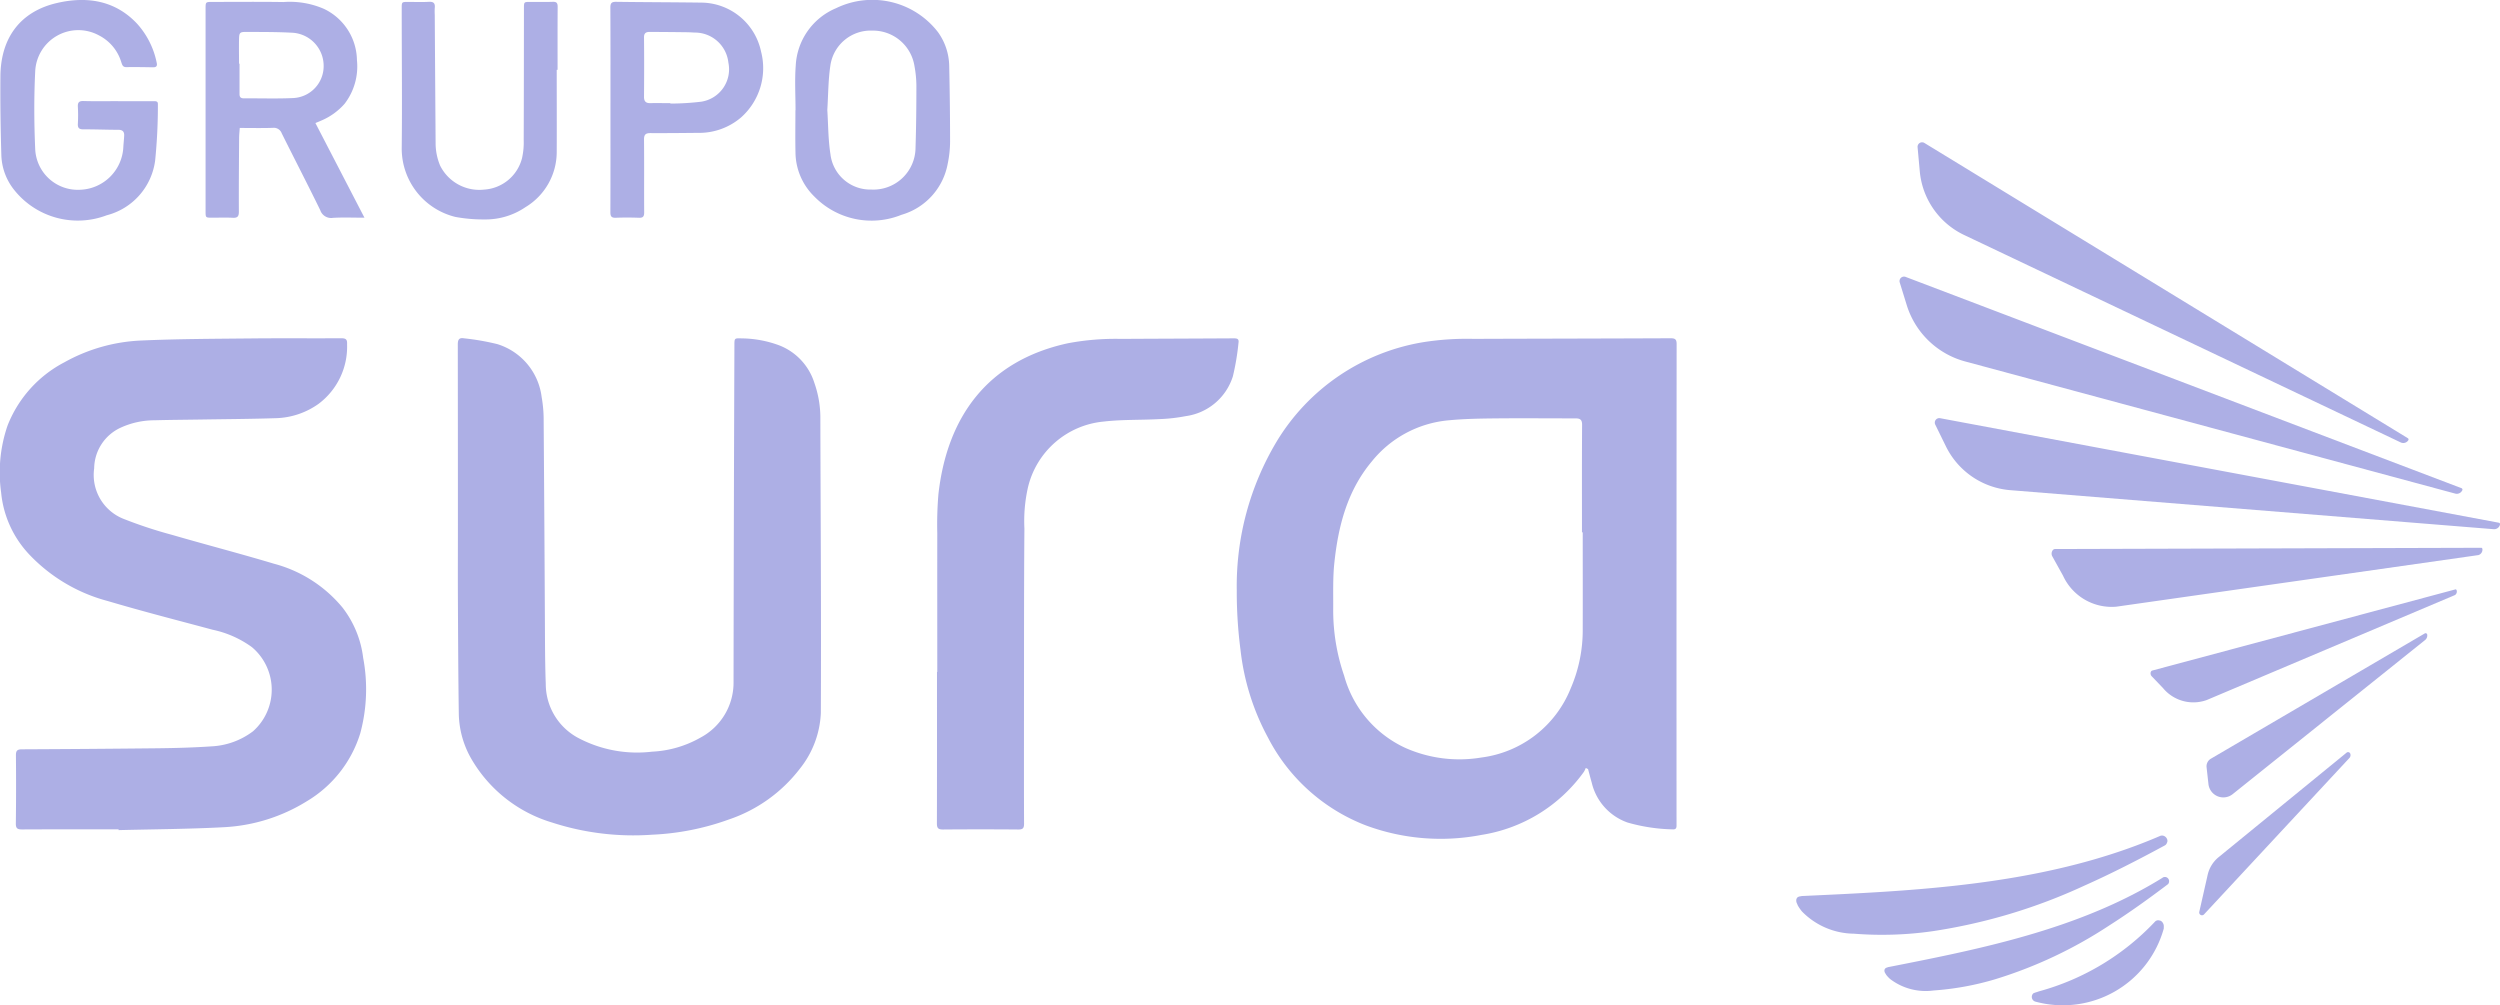 <svg id="Sura" xmlns="http://www.w3.org/2000/svg" xmlns:xlink="http://www.w3.org/1999/xlink" width="221.986" height="89.248" viewBox="0 0 221.986 89.248">
  <defs>
    <clipPath id="clip-path">
      <rect id="Rectángulo_521" data-name="Rectángulo 521" width="221.986" height="89.248" transform="translate(0 0)" fill="#adafe5"/>
    </clipPath>
  </defs>
  <g id="Grupo_44703" data-name="Grupo 44703" clip-path="url(#clip-path)">
    <path id="Trazado_61112" data-name="Trazado 61112" d="M1287.04,381.673a2.1,2.1,0,0,1-.168.351,13.817,13.817,0,0,1-9.089,5.6,19.082,19.082,0,0,1-10.257-.838,16.41,16.41,0,0,1-8.712-7.814,21.281,21.281,0,0,1-2.433-7.77,39.71,39.71,0,0,1-.333-5.3,24.967,24.967,0,0,1,3.525-13.177,18.774,18.774,0,0,1,13.1-8.862,24.882,24.882,0,0,1,4.389-.283c5.839-.022,11.677-.028,17.516-.054.394,0,.527.1.527.509q-.015,21.306-.008,42.612c0,.251.04.519-.358.486a15.681,15.681,0,0,1-3.99-.607,4.955,4.955,0,0,1-3.185-3.552c-.115-.4-.217-.8-.324-1.194l-.2-.1m-.279-20.923h-.061c0-3.187-.01-6.373.011-9.56,0-.482-.219-.558-.6-.557-2.33,0-4.661-.022-6.99,0-1.424.015-2.854.034-4.269.172a9.881,9.881,0,0,0-6.817,3.656c-2.179,2.606-2.981,5.743-3.324,9.019-.142,1.355-.089,2.731-.1,4.1a17.809,17.809,0,0,0,.971,5.9,9.955,9.955,0,0,0,5.406,6.4,11.827,11.827,0,0,0,6.775.867,9.9,9.9,0,0,0,7.938-6.143,12.973,12.973,0,0,0,1.066-5.257c.009-2.867,0-5.735,0-8.6" transform="translate(-1146.23 -313.49)" fill="#adafe5"/>
    <path id="Trazado_61113" data-name="Trazado 61113" d="M464.961,359.98q0-7.992-.01-15.983c0-.444.118-.624.562-.549a21.775,21.775,0,0,1,2.949.514,5.641,5.641,0,0,1,3.933,4.691,11.708,11.708,0,0,1,.18,2.122q.073,9.8.119,19.606c.008,1.251.022,2.5.068,3.754a5.436,5.436,0,0,0,2.939,4.826,11.188,11.188,0,0,0,6.5,1.189,9.6,9.6,0,0,0,4.31-1.255,5.523,5.523,0,0,0,2.925-4.969q.02-14.933.077-29.866c0-.613,0-.63.62-.608a9.854,9.854,0,0,1,3.327.607,5.268,5.268,0,0,1,3.153,3.349,9.305,9.305,0,0,1,.531,2.987c.019,8.777.087,17.554.043,26.331a8.49,8.49,0,0,1-1.87,4.946,13.294,13.294,0,0,1-6.3,4.5,22.906,22.906,0,0,1-6.81,1.351,23.359,23.359,0,0,1-8.9-1.086,12.384,12.384,0,0,1-7.092-5.545,8.293,8.293,0,0,1-1.173-4.019c-.051-3.39-.064-6.78-.081-10.171-.011-2.242,0-4.483,0-6.725" transform="translate(-424.301 -313.406)" fill="#adafe5"/>
    <path id="Trazado_61114" data-name="Trazado 61114" d="M10.523,387.114c-2.854,0-5.709-.007-8.563.008-.4,0-.559-.084-.553-.524q.037-3.034.007-6.069c0-.4.122-.52.523-.522q6.006-.028,12.012-.092c1.6-.019,3.2-.06,4.8-.169a6.641,6.641,0,0,0,3.719-1.342,4.936,4.936,0,0,0-.1-7.47,9.137,9.137,0,0,0-3.479-1.543c-3.113-.837-6.237-1.636-9.326-2.552a14.808,14.808,0,0,1-7-4.17A9.281,9.281,0,0,1,.1,357.2a12.836,12.836,0,0,1,.567-5.93,10.767,10.767,0,0,1,5.054-5.63,15.285,15.285,0,0,1,6.777-1.93c3.27-.146,6.546-.154,9.82-.187,2.665-.028,5.33,0,8-.016.42,0,.52.135.5.526a6.334,6.334,0,0,1-2.533,5.3,6.844,6.844,0,0,1-3.751,1.27c-2.24.073-4.482.085-6.723.121-1.368.022-2.737.029-4.1.067a7.2,7.2,0,0,0-3.037.675,4.027,4.027,0,0,0-2.312,3.592,4.19,4.19,0,0,0,2.665,4.508,39.625,39.625,0,0,0,4.254,1.4c3.012.874,6.05,1.663,9.054,2.564a11.8,11.8,0,0,1,6.08,3.893,9.067,9.067,0,0,1,1.832,4.463,15.016,15.016,0,0,1-.255,6.691,10.676,10.676,0,0,1-4.748,6.041,15.443,15.443,0,0,1-7.376,2.306c-3.108.167-6.225.179-9.338.258,0-.023,0-.046,0-.069" transform="translate(0 -313.472)" fill="#adafe5"/>
    <path id="Trazado_61115" data-name="Trazado 61115" d="M951.636,373.2c0-4.105-.006-8.21,0-12.315a32.018,32.018,0,0,1,.1-3.446c.753-6.788,4.283-11.855,11.5-13.422a22.769,22.769,0,0,1,4.727-.387c3.335-.02,6.67-.029,10-.049.273,0,.474.035.422.373a21.738,21.738,0,0,1-.5,2.994,5.109,5.109,0,0,1-4.177,3.539,15.252,15.252,0,0,1-2.375.267c-1.641.088-3.3.028-4.925.217a7.638,7.638,0,0,0-6.725,5.866,13.6,13.6,0,0,0-.31,3.637c-.042,5.255-.032,10.51-.037,15.765,0,3.479-.008,6.958.006,10.437,0,.4-.109.521-.515.517q-3.342-.028-6.685,0c-.424,0-.54-.124-.539-.542.014-4.484.008-8.967.008-13.451Z" transform="translate(-868.411 -313.538)" fill="#adafe5"/>
    <path id="Trazado_61116" data-name="Trazado 61116" d="M222.864,21.033c-1.026,0-1.912-.04-2.793.014a1.018,1.018,0,0,1-1.129-.682c-1.115-2.287-2.288-4.545-3.42-6.824a.749.749,0,0,0-.8-.486c-.958.032-1.917.01-2.927.01-.021.322-.054.606-.056.891-.014,2.183-.034,4.366-.023,6.55,0,.429-.135.555-.549.534-.61-.031-1.223-.007-1.835-.008-.57,0-.572,0-.572-.592q0-3.013,0-6.026,0-5.96,0-11.921c0-.62,0-.62.626-.62,2.1,0,4.195-.022,6.291.011a7.621,7.621,0,0,1,3.579.6A5.126,5.126,0,0,1,222.2,7.037a5.438,5.438,0,0,1-1.1,3.886,5.717,5.717,0,0,1-2.113,1.506c-.13.06-.265.111-.474.2l4.356,8.406M211.721,7.358h.054c0,.9,0,1.8,0,2.7,0,.283.12.38.4.378,1.453-.01,2.909.042,4.359-.026a2.835,2.835,0,0,0,2.71-2.831,2.949,2.949,0,0,0-2.7-2.965c-1.393-.08-2.792-.069-4.189-.077-.551,0-.612.071-.624.637-.015.727,0,1.455,0,2.182" transform="translate(-190.506 -1.703)" fill="#adafe5"/>
    <path id="Trazado_61117" data-name="Trazado 61117" d="M10.805,8.982H13.95c.191,0,.407-.022.395.268a48.145,48.145,0,0,1-.243,5,5.792,5.792,0,0,1-4.3,4.861,7.218,7.218,0,0,1-8.2-2.23A5.189,5.189,0,0,1,.445,13.747C.377,11.422.343,9.094.363,6.768.392,3.291,2.186,1,5.384.263c2.586-.6,5.114-.275,7.094,1.816a7.292,7.292,0,0,1,1.764,3.5c.066.289-.048.4-.339.393-.786-.015-1.572-.028-2.358-.015-.327.006-.37-.214-.447-.432A3.946,3.946,0,0,0,9.117,3.141,3.832,3.832,0,0,0,3.452,6.348c-.113,2.289-.1,4.592,0,6.883A3.783,3.783,0,0,0,7.4,16.847a3.982,3.982,0,0,0,3.878-3.8c.019-.333.058-.665.074-1,.018-.356-.136-.525-.519-.525-1.033,0-2.066-.046-3.1-.04-.387,0-.515-.125-.493-.505a13.078,13.078,0,0,0,0-1.483c-.022-.389.087-.539.506-.527,1.018.03,2.038.01,3.057.01" transform="translate(-0.326 0.004)" fill="#adafe5"/>
    <path id="Trazado_61118" data-name="Trazado 61118" d="M807.639,9.919c0-1.323-.081-2.652.018-3.967A5.846,5.846,0,0,1,811.238.859a7.362,7.362,0,0,1,9.054,2.132,5.278,5.278,0,0,1,.992,2.973q.076,3.381.078,6.764a9.86,9.86,0,0,1-.211,1.942,5.8,5.8,0,0,1-4.1,4.533,7.088,7.088,0,0,1-7.744-1.623,5.53,5.53,0,0,1-1.672-3.911c-.029-1.249-.006-2.5-.006-3.75h.008m2.824-.012c.084,1.286.074,2.617.278,3.915a3.556,3.556,0,0,0,3.632,3.14,3.74,3.74,0,0,0,3.923-3.711c.057-1.83.075-3.661.077-5.492a10.014,10.014,0,0,0-.173-1.773,3.729,3.729,0,0,0-3.74-3.137,3.615,3.615,0,0,0-3.727,3.113c-.191,1.286-.186,2.6-.271,3.944" transform="translate(-737 -0.131)" fill="#adafe5"/>
    <path id="Trazado_61119" data-name="Trazado 61119" d="M421.737,7.854c0,2.43.011,4.86,0,7.29a5.722,5.722,0,0,1-2.779,4.905,6.275,6.275,0,0,1-3.623,1.088,13.621,13.621,0,0,1-2.595-.223,6.253,6.253,0,0,1-4.767-6.07c.048-4.147,0-8.3,0-12.444,0-.576,0-.576.572-.577.612,0,1.225.027,1.834-.009.438-.026.573.142.528.549a5.235,5.235,0,0,0,0,.611q.036,5.7.076,11.395a5.177,5.177,0,0,0,.4,1.986,3.888,3.888,0,0,0,3.915,2.132,3.711,3.711,0,0,0,3.36-2.8,6.369,6.369,0,0,0,.147-1.6c.016-3.9.016-7.8.021-11.7,0-.565,0-.565.58-.566.655,0,1.311.017,1.966-.007.349-.013.451.1.448.449-.014,1.863-.007,3.726-.007,5.589h-.073" transform="translate(-372.303 -1.652)" fill="#adafe5"/>
    <path id="Trazado_61120" data-name="Trazado 61120" d="M619.916,11.44c0-3.027.007-6.053-.009-9.08,0-.407.118-.518.519-.512,2.562.036,5.124.035,7.685.072a5.469,5.469,0,0,1,5.176,4.342,5.859,5.859,0,0,1-1.766,5.844,5.725,5.725,0,0,1-3.857,1.377c-1.4.015-2.8.029-4.193.021-.421,0-.58.121-.575.574.022,2.153,0,4.307.014,6.46,0,.351-.088.5-.462.483-.683-.024-1.369-.028-2.052,0-.395.017-.489-.13-.487-.5.013-3.026.007-6.053.007-9.08m5.317-.6,0,.041a23.045,23.045,0,0,0,2.739-.166,2.911,2.911,0,0,0,2.413-3.478,2.989,2.989,0,0,0-3.027-2.66c-.362-.028-.726-.031-1.09-.035q-1.44-.017-2.88-.022c-.318,0-.5.107-.493.487.018,1.76.014,3.52,0,5.279,0,.39.155.561.541.556.6-.008,1.193,0,1.79,0" transform="translate(-565.71 -1.686)" fill="#adafe5"/>
    <path id="Trazado_61121" data-name="Trazado 61121" d="M1990.437,171.192l-38.765-18.418a6.956,6.956,0,0,1-3.942-5.651l-.195-2.138a.4.4,0,0,1,.612-.381l42.918,26.211a.131.131,0,0,1,.043.183.526.526,0,0,1-.67.194" transform="translate(-1777.264 -131.906)" fill="#adafe5"/>
    <path id="Trazado_61122" data-name="Trazado 61122" d="M1978.5,300.233l-43.457-11.717a7.469,7.469,0,0,1-5.21-4.942l-.646-2.088a.4.4,0,0,1,.546-.482l49.33,18.749a.135.135,0,0,1,.082.174.536.536,0,0,1-.644.306" transform="translate(-1760.502 -256.408)" fill="#adafe5"/>
    <path id="Trazado_61123" data-name="Trazado 61123" d="M2014.7,434.52l-42.919-3.465a6.989,6.989,0,0,1-5.714-3.885l-.946-1.93a.4.4,0,0,1,.438-.574l49.6,9.279a.132.132,0,0,1,.105.155.526.526,0,0,1-.559.42" transform="translate(-1793.278 -387.531)" fill="#adafe5"/>
    <path id="Trazado_61124" data-name="Trazado 61124" d="M2121.56,556.977l-32.148,4.581a4.754,4.754,0,0,1-4.734-2.754l-.955-1.72c-.147-.266,0-.644.247-.645l37.848-.111c.055,0,.1.06.1.133a.5.5,0,0,1-.357.516" transform="translate(-1901.493 -507.688)" fill="#adafe5"/>
    <path id="Trazado_61125" data-name="Trazado 61125" d="M2211.153,599.086,2189.13,608.4a3.5,3.5,0,0,1-3.889-1.069l-1-1.044c-.155-.161-.123-.458.054-.506l26.922-7.207c.04-.011.082.024.1.076a.366.366,0,0,1-.157.435" transform="translate(-1993.184 -546.241)" fill="#adafe5"/>
    <path id="Trazado_61126" data-name="Trazado 61126" d="M2260.416,643.715l-17.08,13.679a1.33,1.33,0,0,1-2.154-.891l-.166-1.495a.779.779,0,0,1,.381-.758l18.992-11.123a.147.147,0,0,1,.219.106.525.525,0,0,1-.192.482" transform="translate(-2045.084 -586.881)" fill="#adafe5"/>
    <path id="Trazado_61127" data-name="Trazado 61127" d="M2246.909,764.385,2234,778.273a.247.247,0,0,1-.421-.222l.744-3.287a2.84,2.84,0,0,1,.974-1.573l11.363-9.281a.208.208,0,0,1,.326.088.375.375,0,0,1-.076.387" transform="translate(-2038.296 -697.079)" fill="#adafe5"/>
    <path id="Trazado_61128" data-name="Trazado 61128" d="M1856.523,848.686c-7.729,3.324-16.176,4.413-24.505,4.948-2.407.155-4.817.266-7.226.376l-.008,0-.017,0c-.086.009-.172.031-.259.044l-.027.009-.041.014h0l-.017.008-.065.034a.477.477,0,0,0-.107.159.567.567,0,0,0,.056.411c.022.054.044.109.066.163a4.036,4.036,0,0,0,.324.477l.006.005a.078.078,0,0,1,.026.035,6.542,6.542,0,0,0,4.612,1.987,31.66,31.66,0,0,0,7.03-.225,49.487,49.487,0,0,0,13.45-4.042c2.428-1.081,4.795-2.3,7.13-3.564a.394.394,0,0,0,.2-.242c.175-.3-.2-.783-.626-.6" transform="translate(-1664.738 -774.45)" fill="#adafe5"/>
    <path id="Trazado_61129" data-name="Trazado 61129" d="M1938.535,890.839c-5.68,3.523-12.189,5.376-18.67,6.779-1.873.406-3.753.777-5.634,1.147h-.006l-.013,0c-.066.017-.131.045-.2.065l-.02.01-.03.016,0,0-.013.009-.047.035a.383.383,0,0,0-.066.137.452.452,0,0,0,.093.316c.024.04.047.08.071.12a3.225,3.225,0,0,0,.311.336l.006,0a.06.06,0,0,1,.025.025,5.2,5.2,0,0,0,3.858,1.017,25.149,25.149,0,0,0,5.5-1.006,39.317,39.317,0,0,0,10.091-4.762c1.781-1.136,3.5-2.369,5.182-3.641a.312.312,0,0,0,.13-.214.375.375,0,0,0-.563-.4" transform="translate(-1746.508 -812.902)" fill="#adafe5"/>
    <path id="Trazado_61130" data-name="Trazado 61130" d="M2075.113,934.725a.391.391,0,0,0-.18-.066.382.382,0,0,0-.4.117,22.158,22.158,0,0,1-10.3,6.18c-.07.027-.142.05-.213.072a1.857,1.857,0,0,0-.276.1.434.434,0,0,0,.174.736,9.3,9.3,0,0,0,11.406-6.492c0-.03,0-.06,0-.089s0-.03,0-.045a.577.577,0,0,0-.215-.512" transform="translate(-1883.192 -852.927)" fill="#adafe5"/>
  </g>
</svg>
